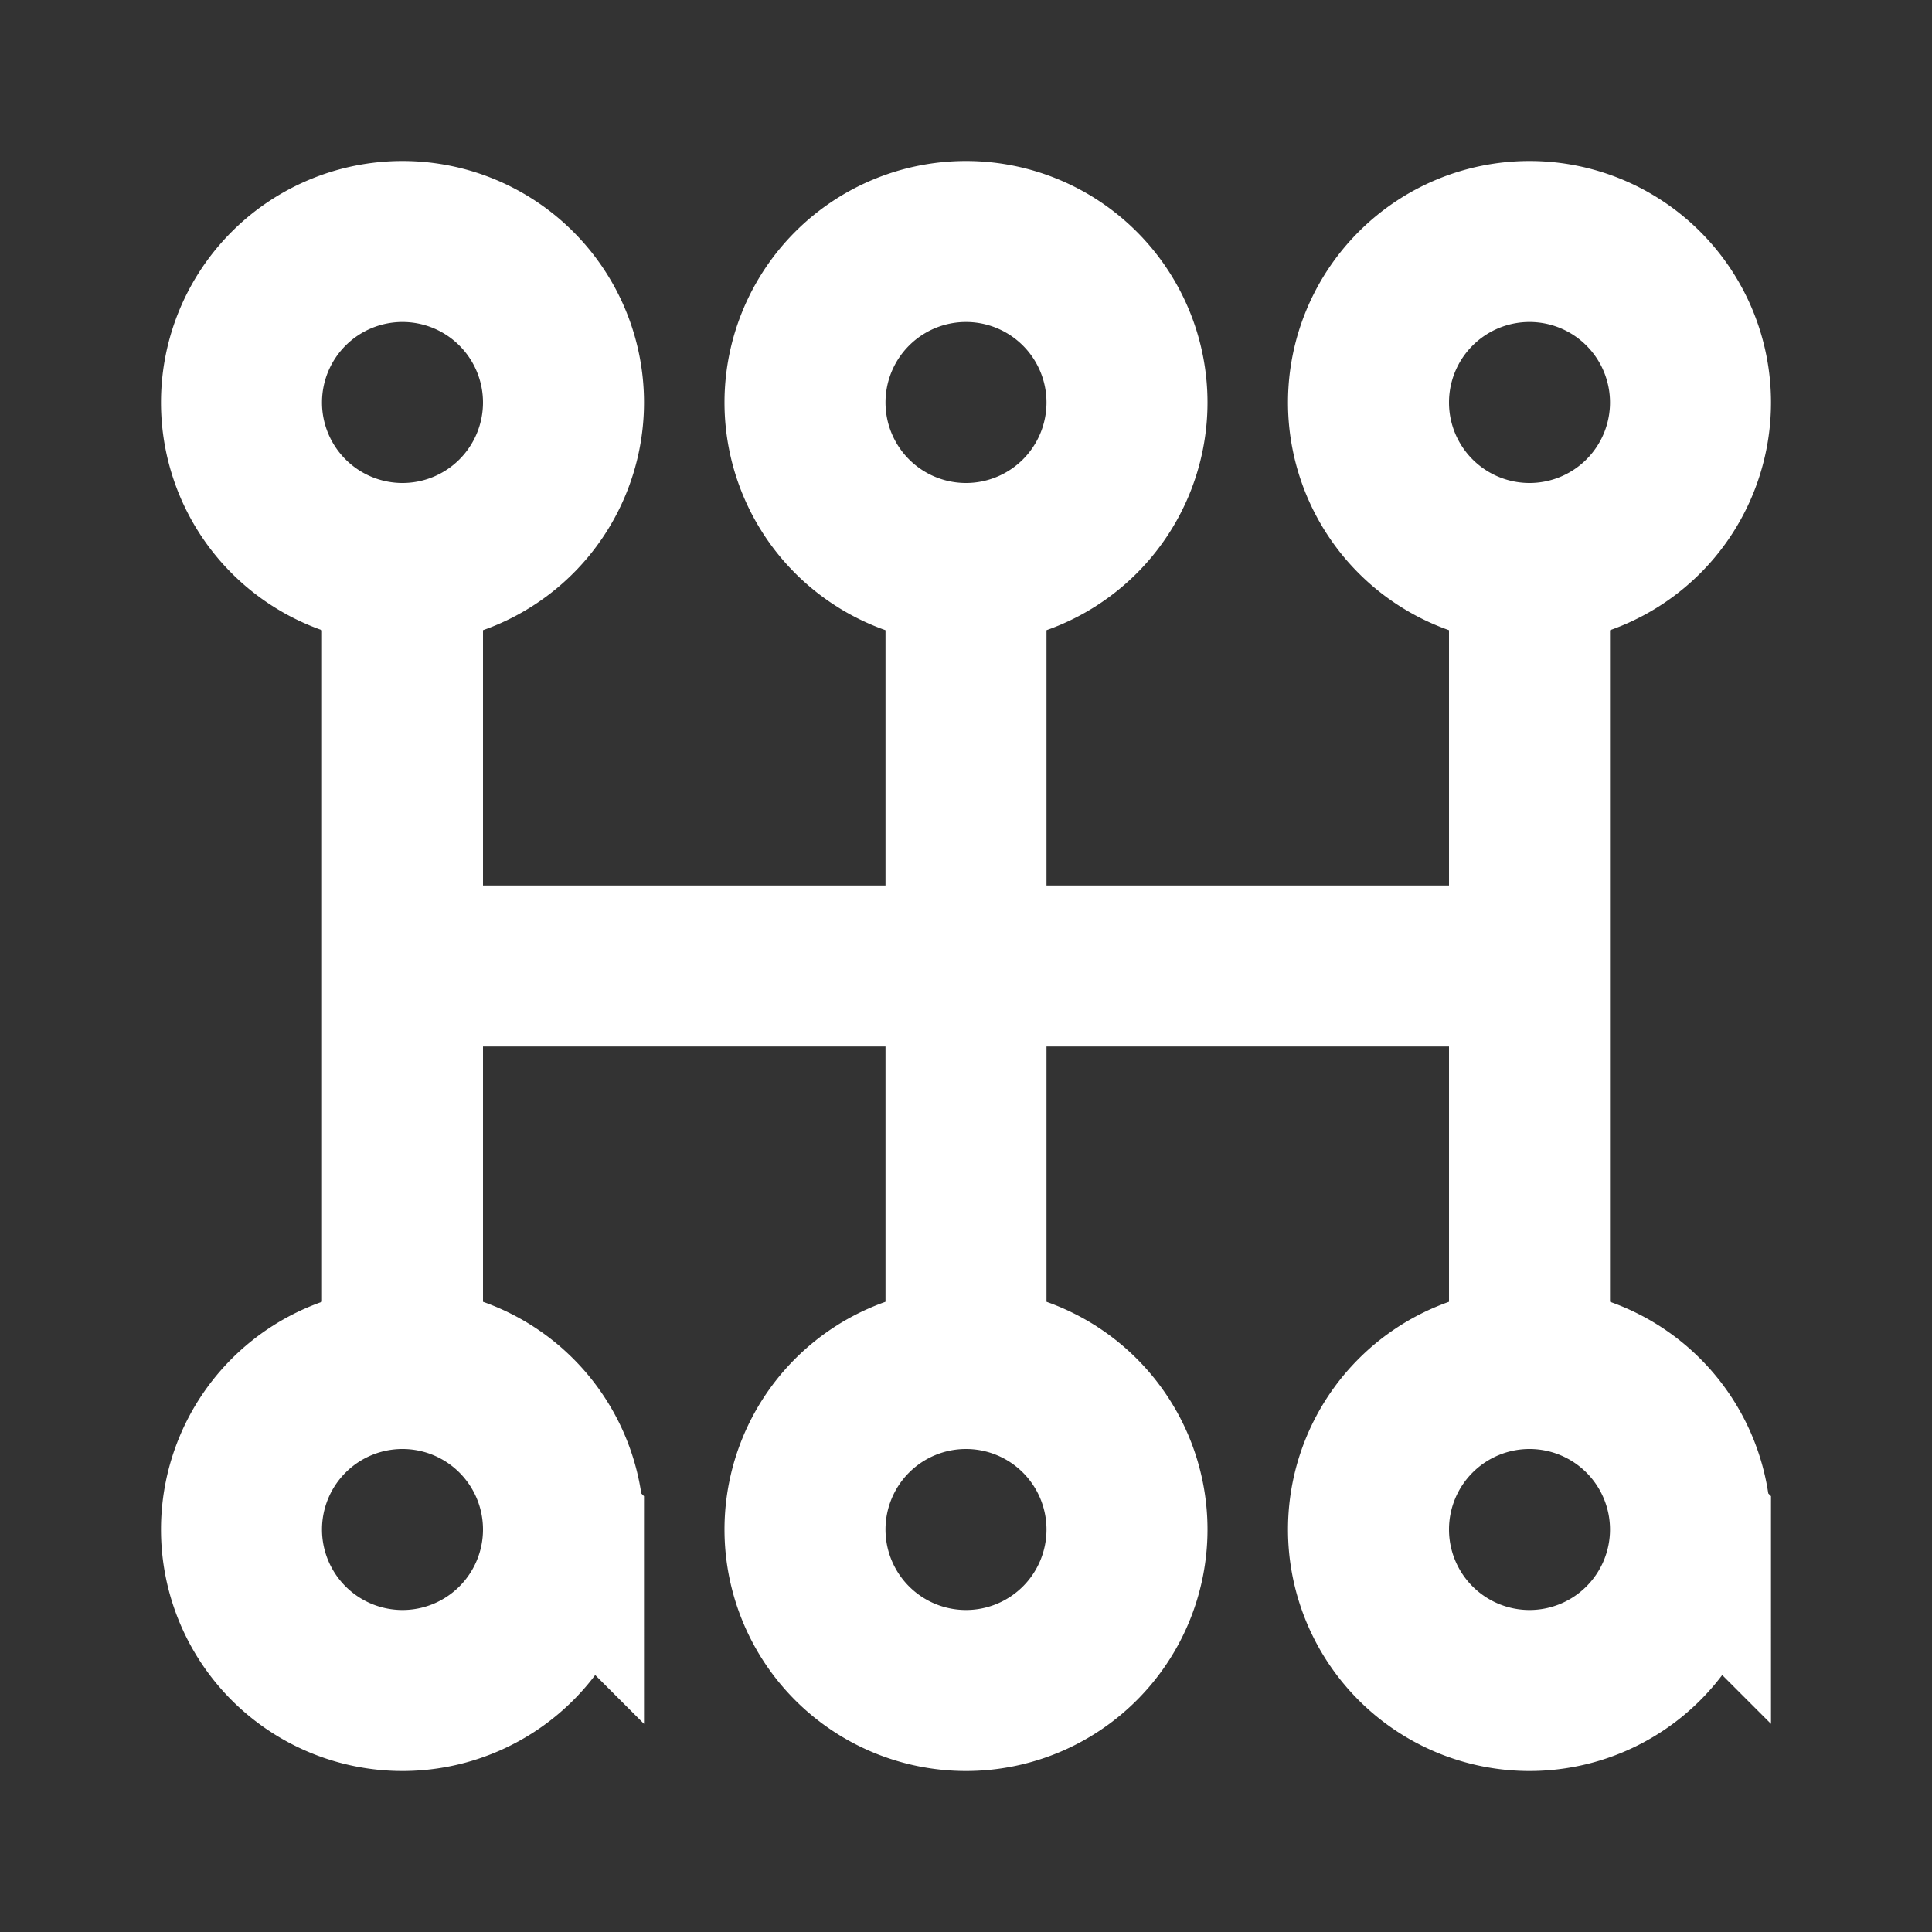 <svg width="24" height="24" fill="none" xmlns="http://www.w3.org/2000/svg"><rect width="100%" height="100%" fill="#333333" stroke="none"/><path d="M18 12v5h2v-5h-2zM6 17v-5H4v5h2zm-1-4h7v-2H5v2zm7 0h7v-2h-7v2zm1-1V7h-2v5h2zm-7 0V7H4v5h2zm14 0V7h-2v5h2zm-9 0v5h2v-5h-2z" fill="#fff"/><path d="M14 5a2 2 0 1 1-4 0 2 2 0 0 1 4 0zM7 5a2 2 0 1 1-4 0 2 2 0 0 1 4 0zm14 0a2 2 0 1 1-4 0 2 2 0 0 1 4 0zm-7 14a2 2 0 1 1-4 0 2 2 0 0 1 4 0zm-7 0a2 2 0 1 1-4 0 2 2 0 0 1 4 0zm14 0a2 2 0 1 1-4 0 2 2 0 0 1 4 0z" stroke="#fff" stroke-width="2"/></svg>